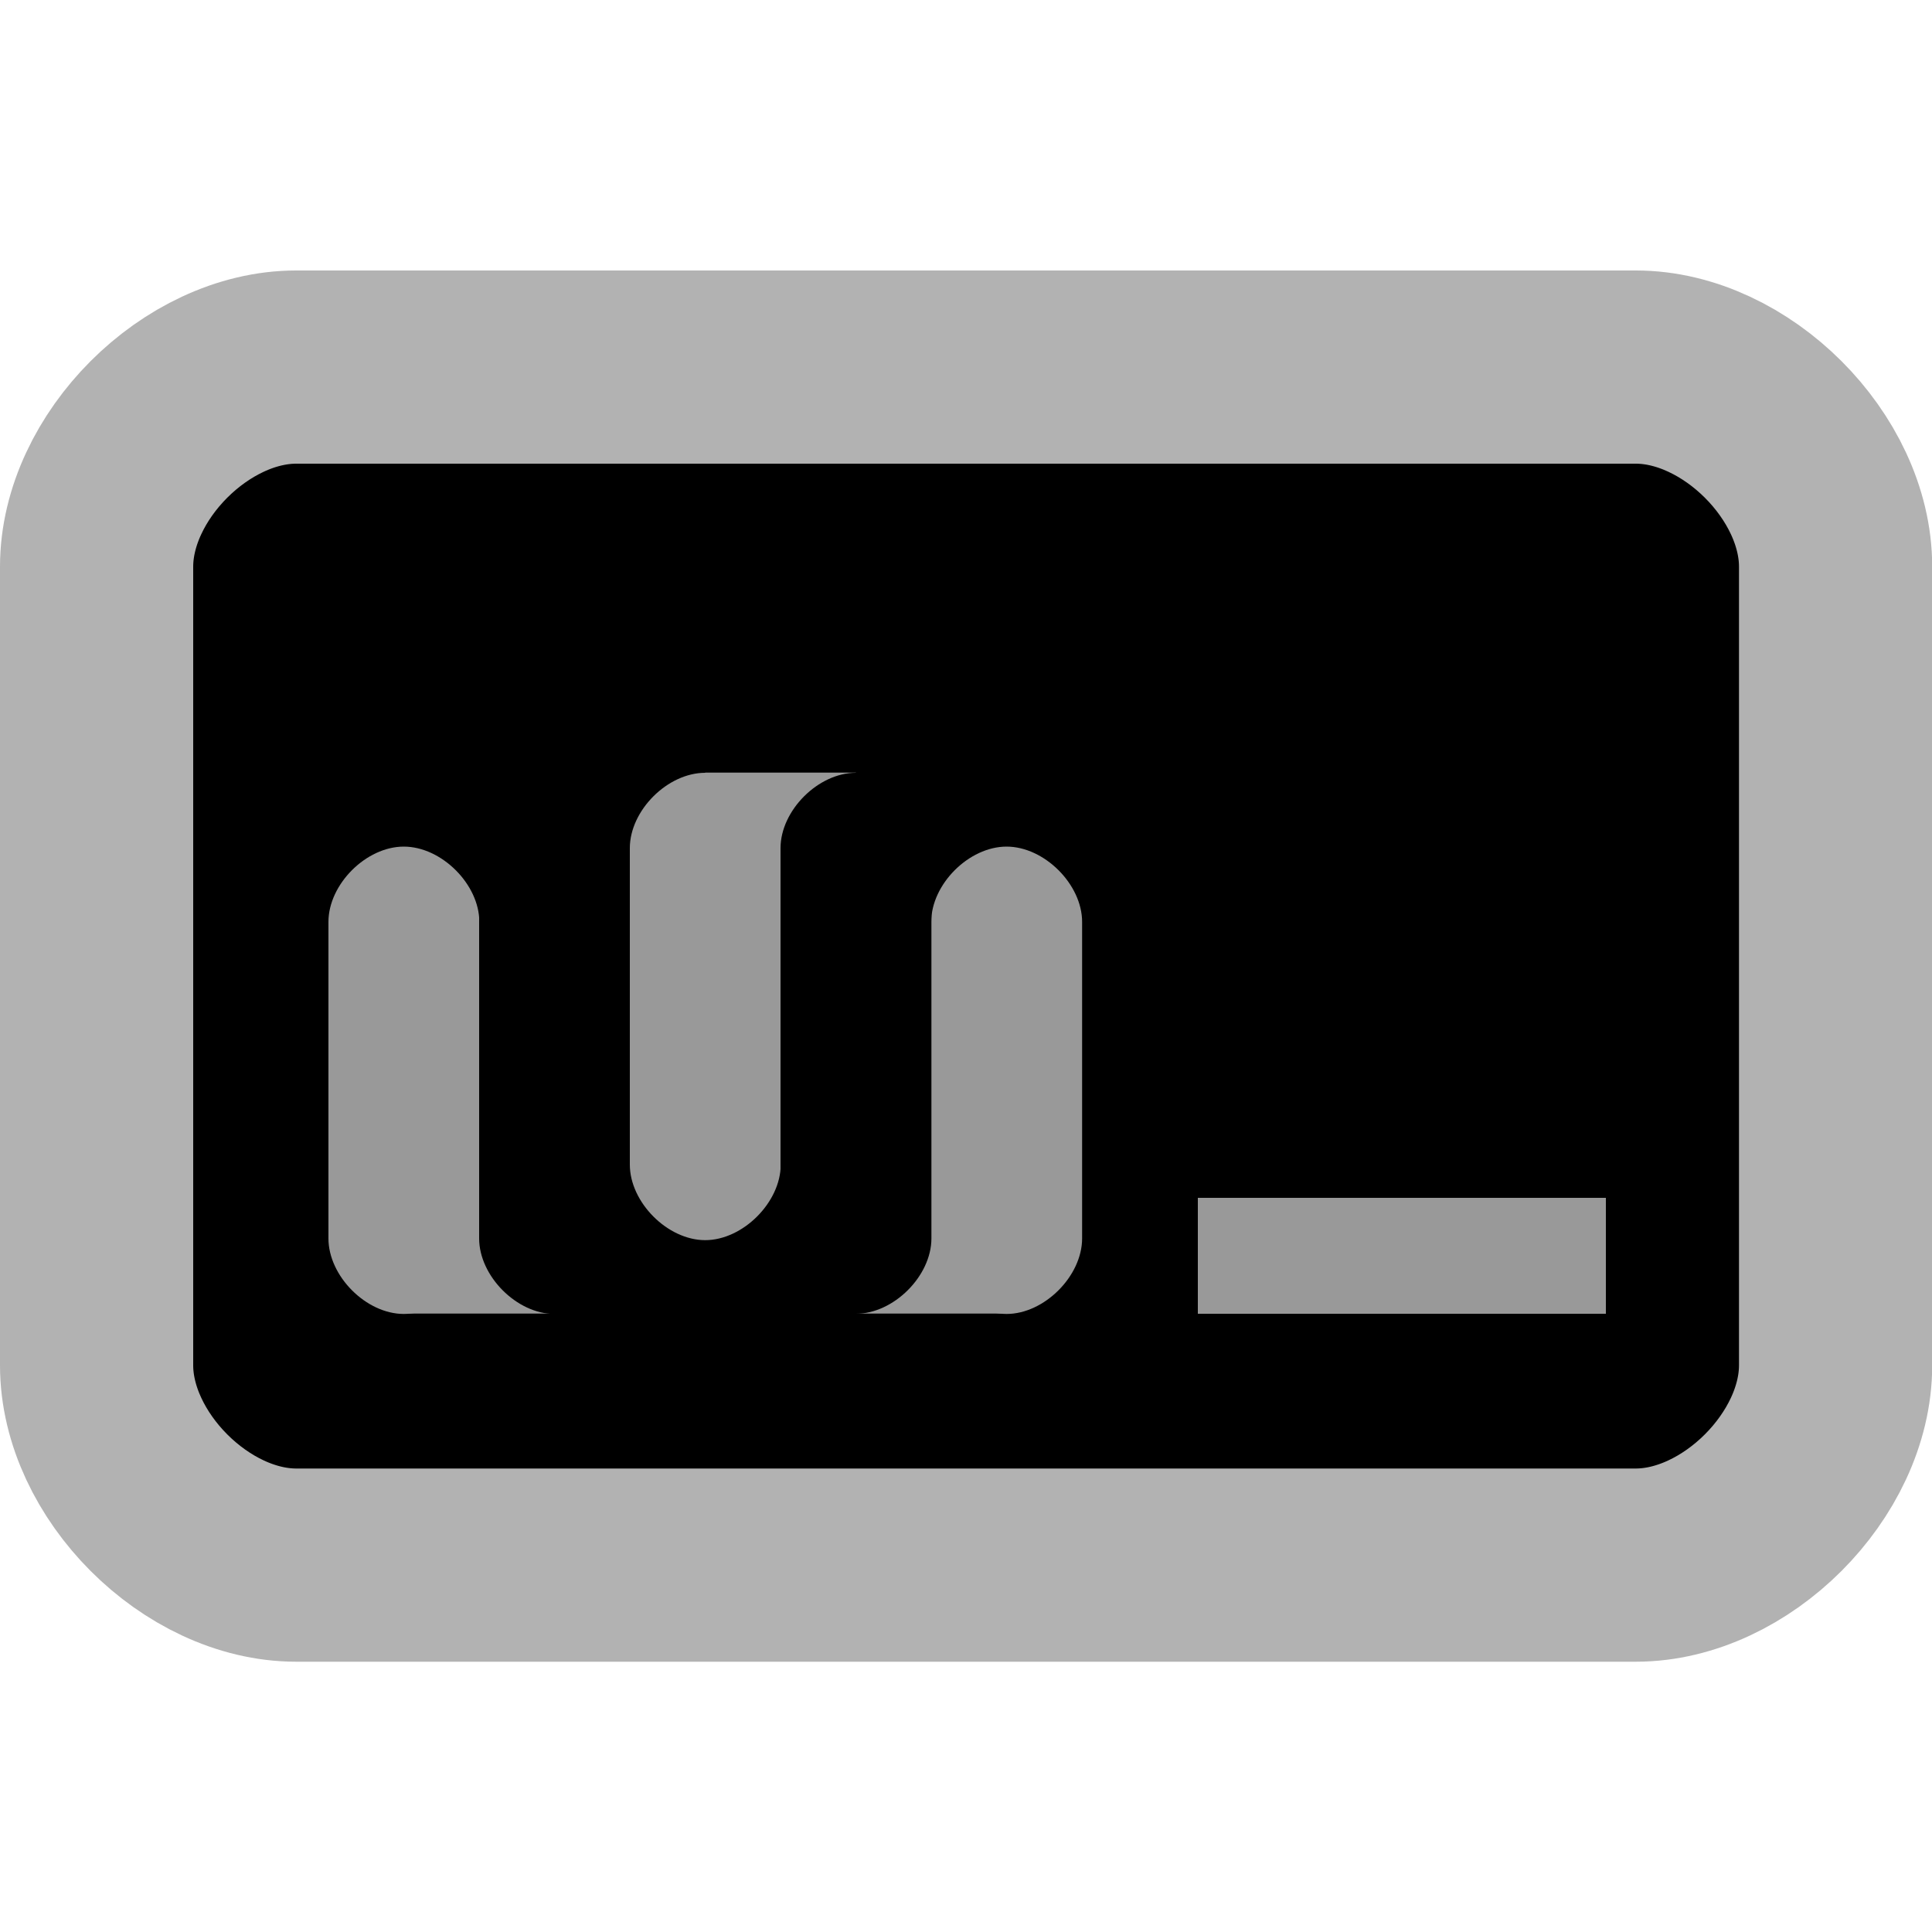<?xml version="1.0" encoding="UTF-8"?>

<svg version="1.2" baseProfile="tiny" width="100mm" height="100mm" viewBox="0 0 10000 10000" preserveAspectRatio="xMidYMid" fill-rule="evenodd" stroke-width="28.222" stroke-linejoin="round" xmlns="http://www.w3.org/2000/svg" xmlns:ooo="http://xml.openoffice.org/svg/export" xmlns:xlink="http://www.w3.org/1999/xlink" xml:space="preserve">
 <defs class="ClipPathGroup">
  <clipPath id="presentation_clip_path" clipPathUnits="userSpaceOnUse">
   <rect x="0" y="0" width="10000" height="10000"/>
  </clipPath>
 </defs>
 <defs class="TextShapeIndex">
  <g ooo:slide="id1" ooo:id-list="id3 id4 id5 id6 id7 id8 id9 id10 id11 id12"/>
 </defs>
 <defs class="EmbeddedBulletChars">
  <g id="bullet-char-template(57356)" transform="scale(0,-0)">
   <path d="M 580,1141 L 1163,571 580,0 -4,571 580,1141 Z"/>
  </g>
  <g id="bullet-char-template(57354)" transform="scale(0,-0)">
   <path d="M 8,1128 L 1137,1128 1137,0 8,0 8,1128 Z"/>
  </g>
  <g id="bullet-char-template(10146)" transform="scale(0,-0)">
   <path d="M 174,0 L 602,739 174,1481 1456,739 174,0 Z M 1358,739 L 309,1346 659,739 1358,739 Z"/>
  </g>
  <g id="bullet-char-template(10132)" transform="scale(0,-0)">
   <path d="M 2015,739 L 1276,0 717,0 1260,543 174,543 174,936 1260,936 717,1481 1274,1481 2015,739 Z"/>
  </g>
  <g id="bullet-char-template(10007)" transform="scale(0,-0)">
   <path d="M 0,-2 C -7,14 -16,27 -25,37 L 356,567 C 262,823 215,952 215,954 215,979 228,992 255,992 264,992 276,990 289,987 310,991 331,999 354,1012 L 381,999 492,748 772,1049 836,1024 860,1049 C 881,1039 901,1025 922,1006 886,937 835,863 770,784 769,783 710,716 594,584 L 774,223 C 774,196 753,168 711,139 L 727,119 C 717,90 699,76 672,76 641,76 570,178 457,381 L 164,-76 C 142,-110 111,-127 72,-127 30,-127 9,-110 8,-76 1,-67 -2,-52 -2,-32 -2,-23 -1,-13 0,-2 Z"/>
  </g>
  <g id="bullet-char-template(10004)" transform="scale(0,-0)">
   <path d="M 285,-33 C 182,-33 111,30 74,156 52,228 41,333 41,471 41,549 55,616 82,672 116,743 169,778 240,778 293,778 328,747 346,684 L 369,508 C 377,444 397,411 428,410 L 1163,1116 C 1174,1127 1196,1133 1229,1133 1271,1133 1292,1118 1292,1087 L 1292,965 C 1292,929 1282,901 1262,881 L 442,47 C 390,-6 338,-33 285,-33 Z"/>
  </g>
  <g id="bullet-char-template(9679)" transform="scale(0,-0)">
   <path d="M 813,0 C 632,0 489,54 383,161 276,268 223,411 223,592 223,773 276,916 383,1023 489,1130 632,1184 813,1184 992,1184 1136,1130 1245,1023 1353,916 1407,772 1407,592 1407,412 1353,268 1245,161 1136,54 992,0 813,0 Z"/>
  </g>
  <g id="bullet-char-template(8226)" transform="scale(0,-0)">
   <path d="M 346,457 C 273,457 209,483 155,535 101,586 74,649 74,723 74,796 101,859 155,911 209,963 273,989 346,989 419,989 480,963 531,910 582,859 608,796 608,723 608,648 583,586 532,535 482,483 420,457 346,457 Z"/>
  </g>
  <g id="bullet-char-template(8211)" transform="scale(0,-0)">
   <path d="M -4,459 L 1135,459 1135,606 -4,606 -4,459 Z"/>
  </g>
 </defs>
 <defs class="TextEmbeddedBitmaps"/>
 <g>
  <g id="id2" class="Master_Slide">
   <g id="bg-id2" class="Background"/>
   <g id="bo-id2" class="BackgroundObjects"/>
  </g>
 </g>
 <g class="SlideGroup">
  <g>
   <g id="id1" class="Slide" clip-path="url(#presentation_clip_path)">
    <g class="Page">
     <g class="com.sun.star.drawing.CustomShape">
      <g id="id3">
       <path fill="rgb(0,0,0)" stroke="none" d="M 1533,1900 C 1016,1900 500,2416 500,2933 L 500,7067 C 500,7584 1016,8101 1533,8101 L 8467,8101 C 8984,8101 9501,7584 9501,7067 L 9501,2933 C 9501,2416 8984,1900 8467,1900 L 1533,1900 Z M 500,1900 L 500,1900 Z M 9501,8101 L 9501,8101 Z"/>
       <path fill="none" stroke="rgb(178,178,178)" stroke-width="1000" stroke-linejoin="round" d="M 1533,1900 C 1016,1900 500,2416 500,2933 L 500,7067 C 500,7584 1016,8101 1533,8101 L 8467,8101 C 8984,8101 9501,7584 9501,7067 L 9501,2933 C 9501,2416 8984,1900 8467,1900 L 1533,1900 Z"/>
      </g>
     </g>
     <g class="com.sun.star.drawing.CustomShape">
      <g id="id4">
       <path fill="rgb(153,153,153)" stroke="none" d="M 7256,6800 L 6200,6800 6200,6200 8312,6200 8312,6800 7256,6800 Z"/>
      </g>
     </g>
     <g class="Group">
      <g class="com.sun.star.drawing.CustomShape">
       <g id="id5">
        <path fill="rgb(153,153,153)" stroke="none" d="M 2090,4382 C 1895,4382 1700,4577 1700,4772 L 1700,6410 C 1700,6605 1895,6801 2090,6801 L 2090,6801 C 2285,6801 2481,6605 2481,6410 L 2481,4772 C 2481,4577 2285,4382 2090,4382 L 2090,4382 Z M 1700,4382 L 1700,4382 Z M 2481,6801 L 2481,6801 Z"/>
       </g>
      </g>
      <g class="com.sun.star.drawing.CustomShape">
       <g id="id6">
        <path fill="rgb(153,153,153)" stroke="none" d="M 2480,6799 L 2090,6799 2090,6036 2870,6036 2870,6799 2480,6799 Z"/>
       </g>
      </g>
      <g class="com.sun.star.drawing.CustomShape">
       <g id="id7">
        <path fill="rgb(0,0,0)" stroke="none" d="M 2870,4382 C 2675,4382 2480,4577 2480,4772 L 2480,6410 C 2480,6605 2675,6801 2870,6801 L 2870,6801 C 3065,6801 3261,6605 3261,6410 L 3261,4772 C 3261,4577 3065,4382 2870,4382 L 2870,4382 Z M 2480,4382 L 2480,4382 Z M 3261,6801 L 3261,6801 Z"/>
       </g>
      </g>
      <g class="com.sun.star.drawing.CustomShape">
       <g id="id8">
        <path fill="rgb(153,153,153)" stroke="none" d="M 5210,4382 C 5015,4382 4820,4577 4820,4772 L 4820,6410 C 4820,6605 5015,6801 5210,6801 L 5210,6801 C 5405,6801 5601,6605 5601,6410 L 5601,4772 C 5601,4577 5405,4382 5210,4382 L 5210,4382 Z M 4820,4382 L 4820,4382 Z M 5601,6801 L 5601,6801 Z"/>
       </g>
      </g>
      <g class="com.sun.star.drawing.CustomShape">
       <g id="id9">
        <path fill="rgb(153,153,153)" stroke="none" d="M 4820,6799 L 4430,6799 4430,6036 5210,6036 5210,6799 4820,6799 Z"/>
       </g>
      </g>
      <g class="com.sun.star.drawing.CustomShape">
       <g id="id10">
        <path fill="rgb(153,153,153)" stroke="none" d="M 3650,4000 C 3455,4000 3260,4195 3260,4390 L 3260,6028 C 3260,6223 3455,6419 3650,6419 L 3650,6419 C 3845,6419 4041,6223 4041,6028 L 4041,4390 C 4041,4195 3845,4000 3650,4000 L 3650,4000 Z M 3260,4000 L 3260,4000 Z M 4041,6419 L 4041,6419 Z"/>
       </g>
      </g>
      <g class="com.sun.star.drawing.CustomShape">
       <g id="id11">
        <path fill="rgb(153,153,153)" stroke="none" d="M 4040,4762 L 3650,4762 3650,3999 4430,3999 4430,4762 4040,4762 Z"/>
       </g>
      </g>
      <g class="com.sun.star.drawing.CustomShape">
       <g id="id12">
        <path fill="rgb(0,0,0)" stroke="none" d="M 4430,4000 C 4235,4000 4040,4195 4040,4390 L 4040,6410 C 4040,6605 4235,6800 4430,6800 L 4430,6800 C 4625,6800 4821,6605 4821,6410 L 4821,4390 C 4821,4195 4625,4000 4430,4000 L 4430,4000 Z M 4040,4000 L 4040,4000 Z M 4821,6801 L 4821,6801 Z"/>
       </g>
      </g>
     </g>
    </g>
   </g>
  </g>
 </g>
</svg>